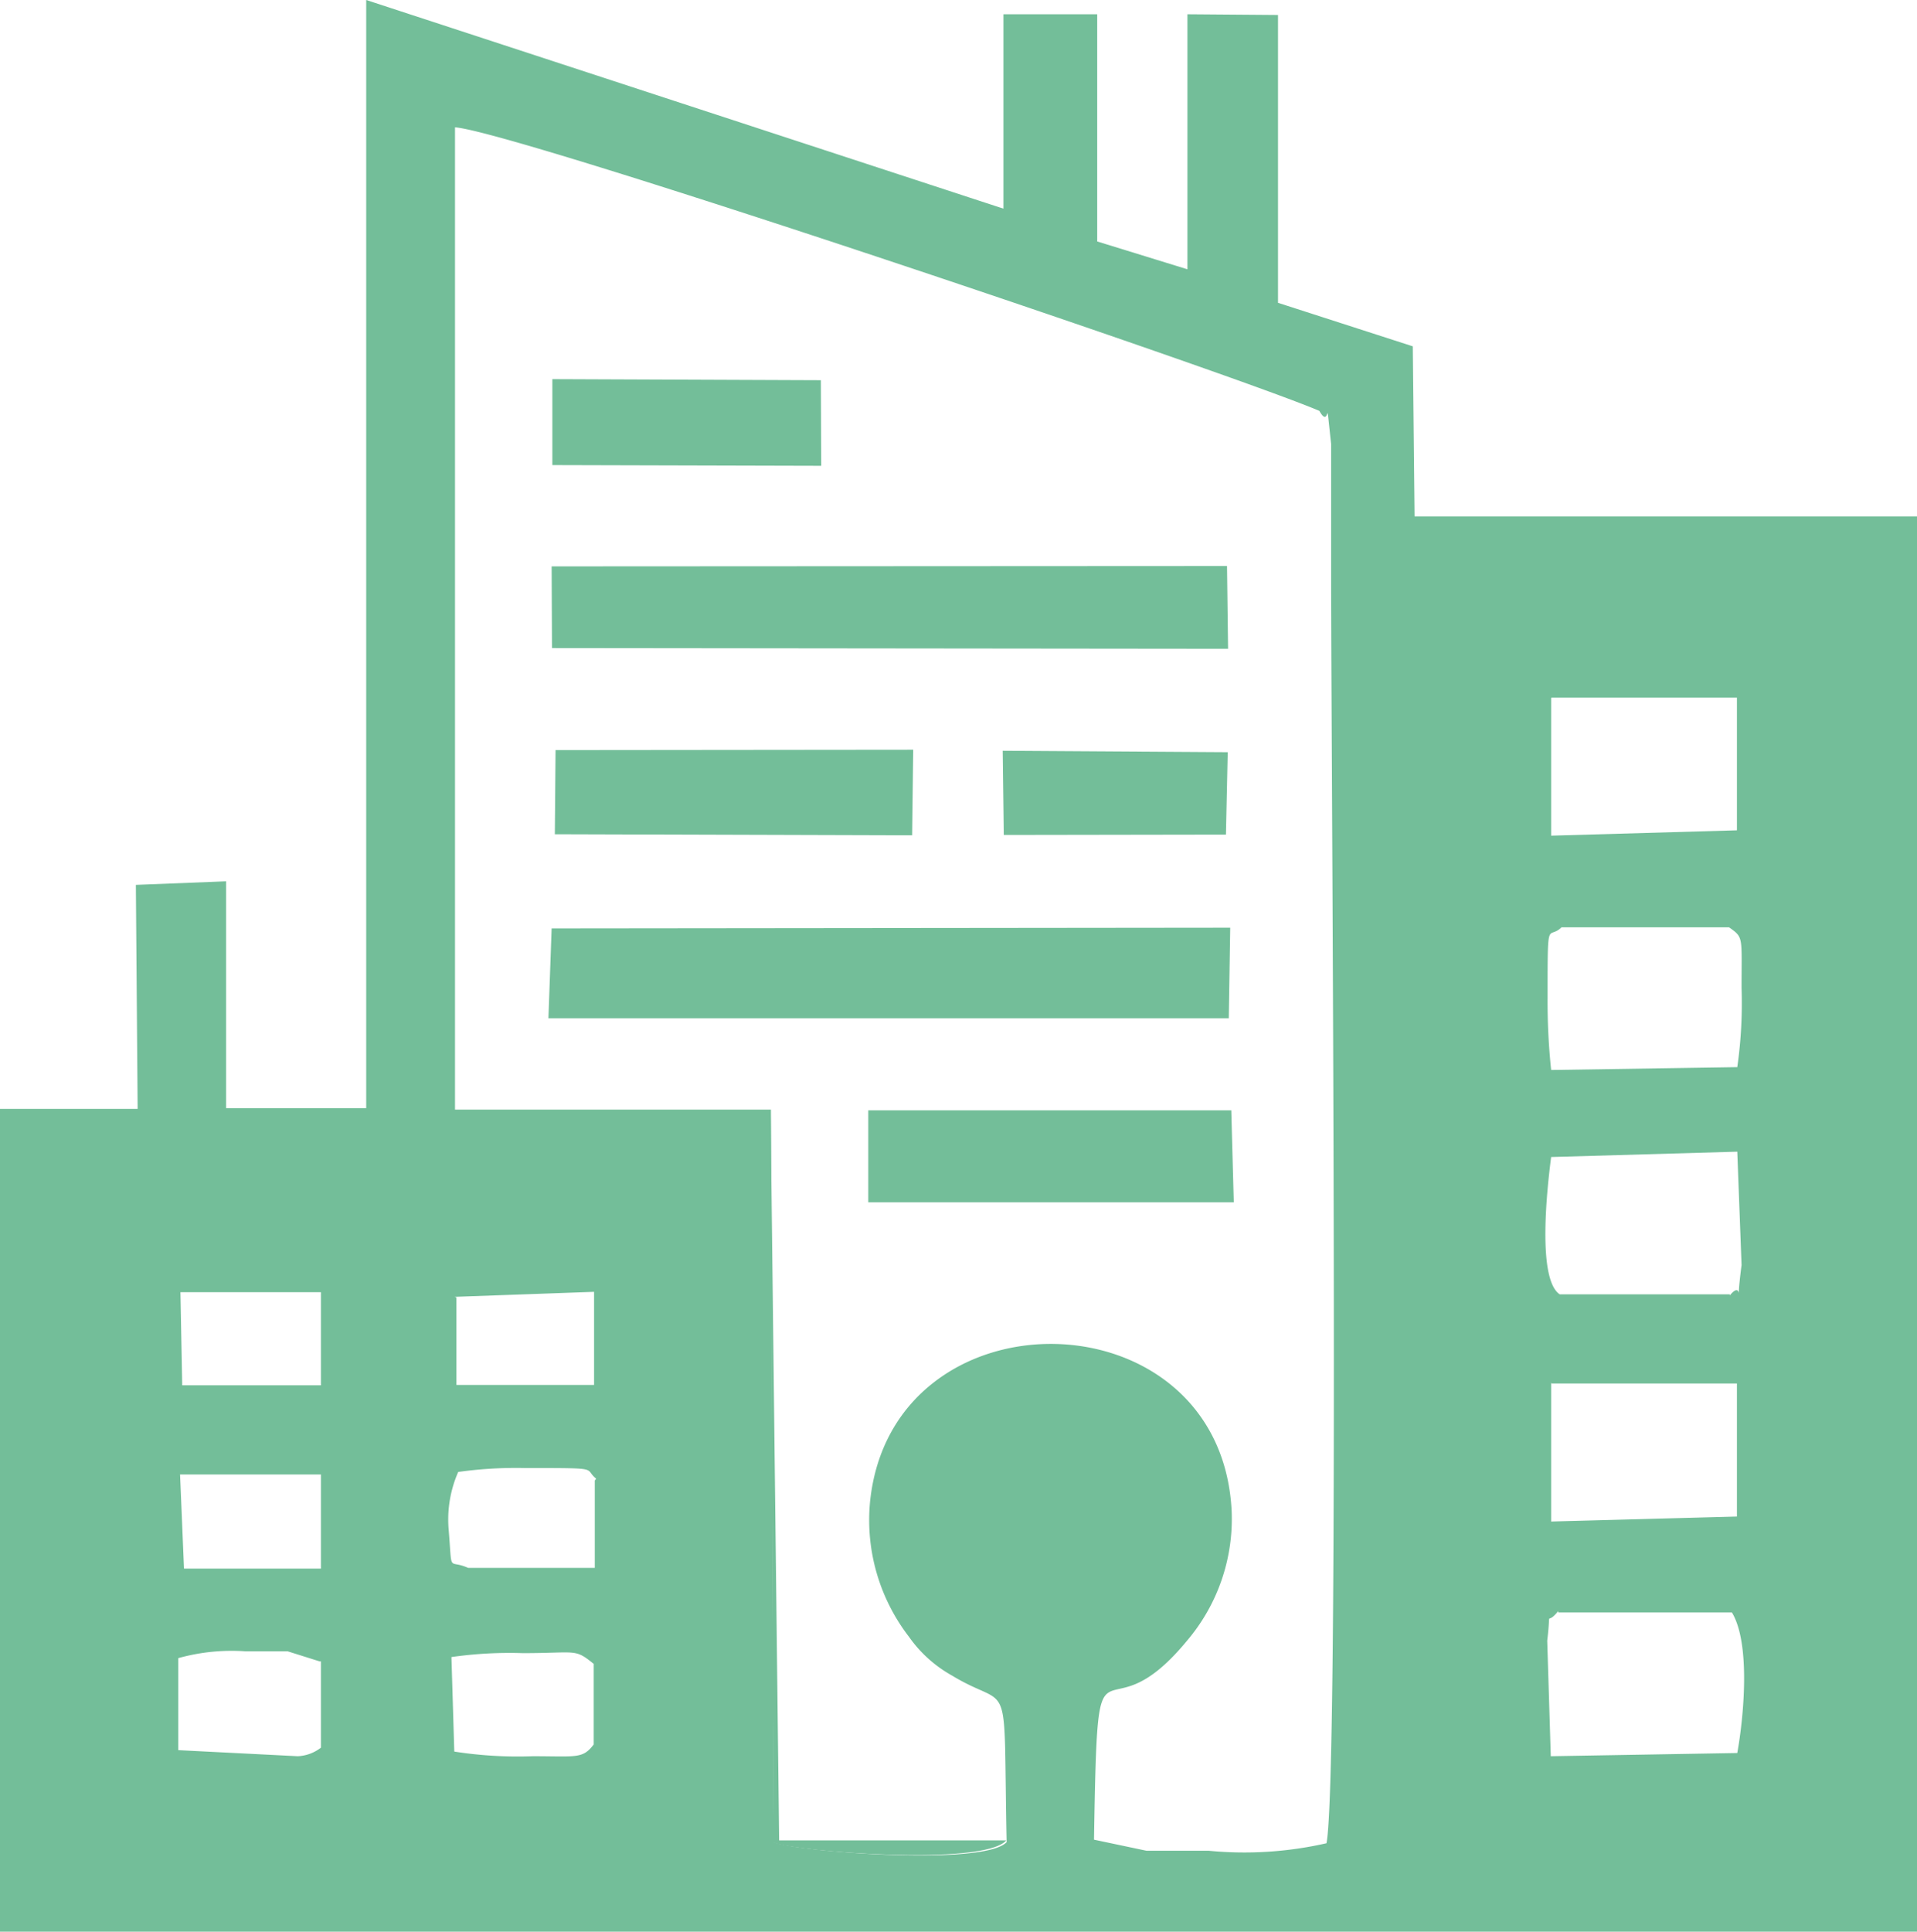 <svg xmlns="http://www.w3.org/2000/svg" viewBox="0 0 53.76 54.16"><defs><style>.cls-1{fill:#73be99;fill-rule:evenodd;}</style></defs><g id="Layer_2" data-name="Layer 2"><g id="Layer_1-2" data-name="Layer 1"><path class="cls-1" d="M43.7,45.21l4.87,0c.53.88.33,2.94.15,3.94l-5.23.09L43.39,46c.12-1-.07-.36.31-.83ZM16.65,46.66v2.25c-.31.41-.48.33-1.71.33a11.51,11.51,0,0,1-2.2-.13l-.08-2.65a11.48,11.48,0,0,1,2-.11c1.53,0,1.45-.14,2,.31ZM9,46.58,9,49a1.14,1.14,0,0,1-.65.24L5,49.07,5,46.49A5.56,5.56,0,0,1,6.9,46.3c.24,0,1,0,1.17,0l.89.28Zm7.68-5.07,0,2.45-3.55,0c-.58-.26-.44.21-.55-1.1a3.32,3.32,0,0,1,.27-1.59,11.67,11.67,0,0,1,1.87-.11c2.2,0,1.63,0,2,.3ZM5.05,41.34H9l0,2.64H5.16l-.11-2.63Zm38.46-2.55,5.2,0v3.73l-5.21.14v-3.9ZM12.75,36.36l3.91-.14,0,2.61-3.86,0,0-2.45Zm-7.69-.13H9l0,2.61H5.11l-.05-2.61Zm43.45.06-4.77,0c-.64-.43-.35-3-.24-3.85l5.22-.15.12,3.18c-.19,1.45.09.34-.33.85ZM37,11.52C34.49,10.45,14.4,3.68,12.76,3.57V31.11h8.86l.08,20.54c.65.27,5.89.68,6.53,0-.1-4.92.17-3.64-1.53-4.67a3.63,3.63,0,0,1-1.21-1.09,5.36,5.36,0,0,1-1.09-3.79c.62-6,9.83-5.87,10.14.26A5.27,5.27,0,0,1,33.29,46C30.82,49,30.79,45,30.68,51.58l1.47.31c.56,0,1.17,0,1.74,0a10.37,10.37,0,0,0,3.31-.21c.37-1.92.13-30.42.13-35.46V12.45c-.18-1.63,0-.34-.33-.93ZM43.79,26l4.7,0c.41.29.35.25.35,1.7a12.66,12.66,0,0,1-.12,2.22L43.5,30a18.35,18.35,0,0,1-.1-2c0-2.38,0-1.62.39-2Zm-.28-6.44,5.2,0v3.72l-5.21.15V19.57ZM0,54.16H53.76V14.48l-14.09,0-.05-4.77L35.84,8.49l0-8.07L33.3.4l0,7.15-2.53-.78V.4H28.14V5.85L10.27,0V31.07l-3.93,0,0-6.36-2.53.1.05,6.28H0Z"/><polygon class="cls-1" points="15.38 28.55 34.46 28.55 34.5 26.01 15.47 26.03 15.38 28.55"/><polygon class="cls-1" points="34.44 18.19 34.41 15.87 15.47 15.88 15.48 18.17 34.44 18.19"/><polygon class="cls-1" points="24.35 33.71 34.6 33.71 34.53 31.13 24.35 31.13 24.35 33.71"/><polygon class="cls-1" points="15.56 23.39 25.58 23.42 25.61 21.02 15.58 21.03 15.56 23.39"/><polygon class="cls-1" points="23.03 13.06 23.02 10.66 15.49 10.63 15.49 13.04 23.03 13.06"/><polygon class="cls-1" points="34.38 23.4 34.43 21.09 28.12 21.05 28.15 23.41 34.38 23.4"/><path class="cls-1" d="M28.22,51.6H21.85l-.24-20.48.08,20.54C22.34,51.92,27.58,52.33,28.22,51.6Z"/></g></g></svg>